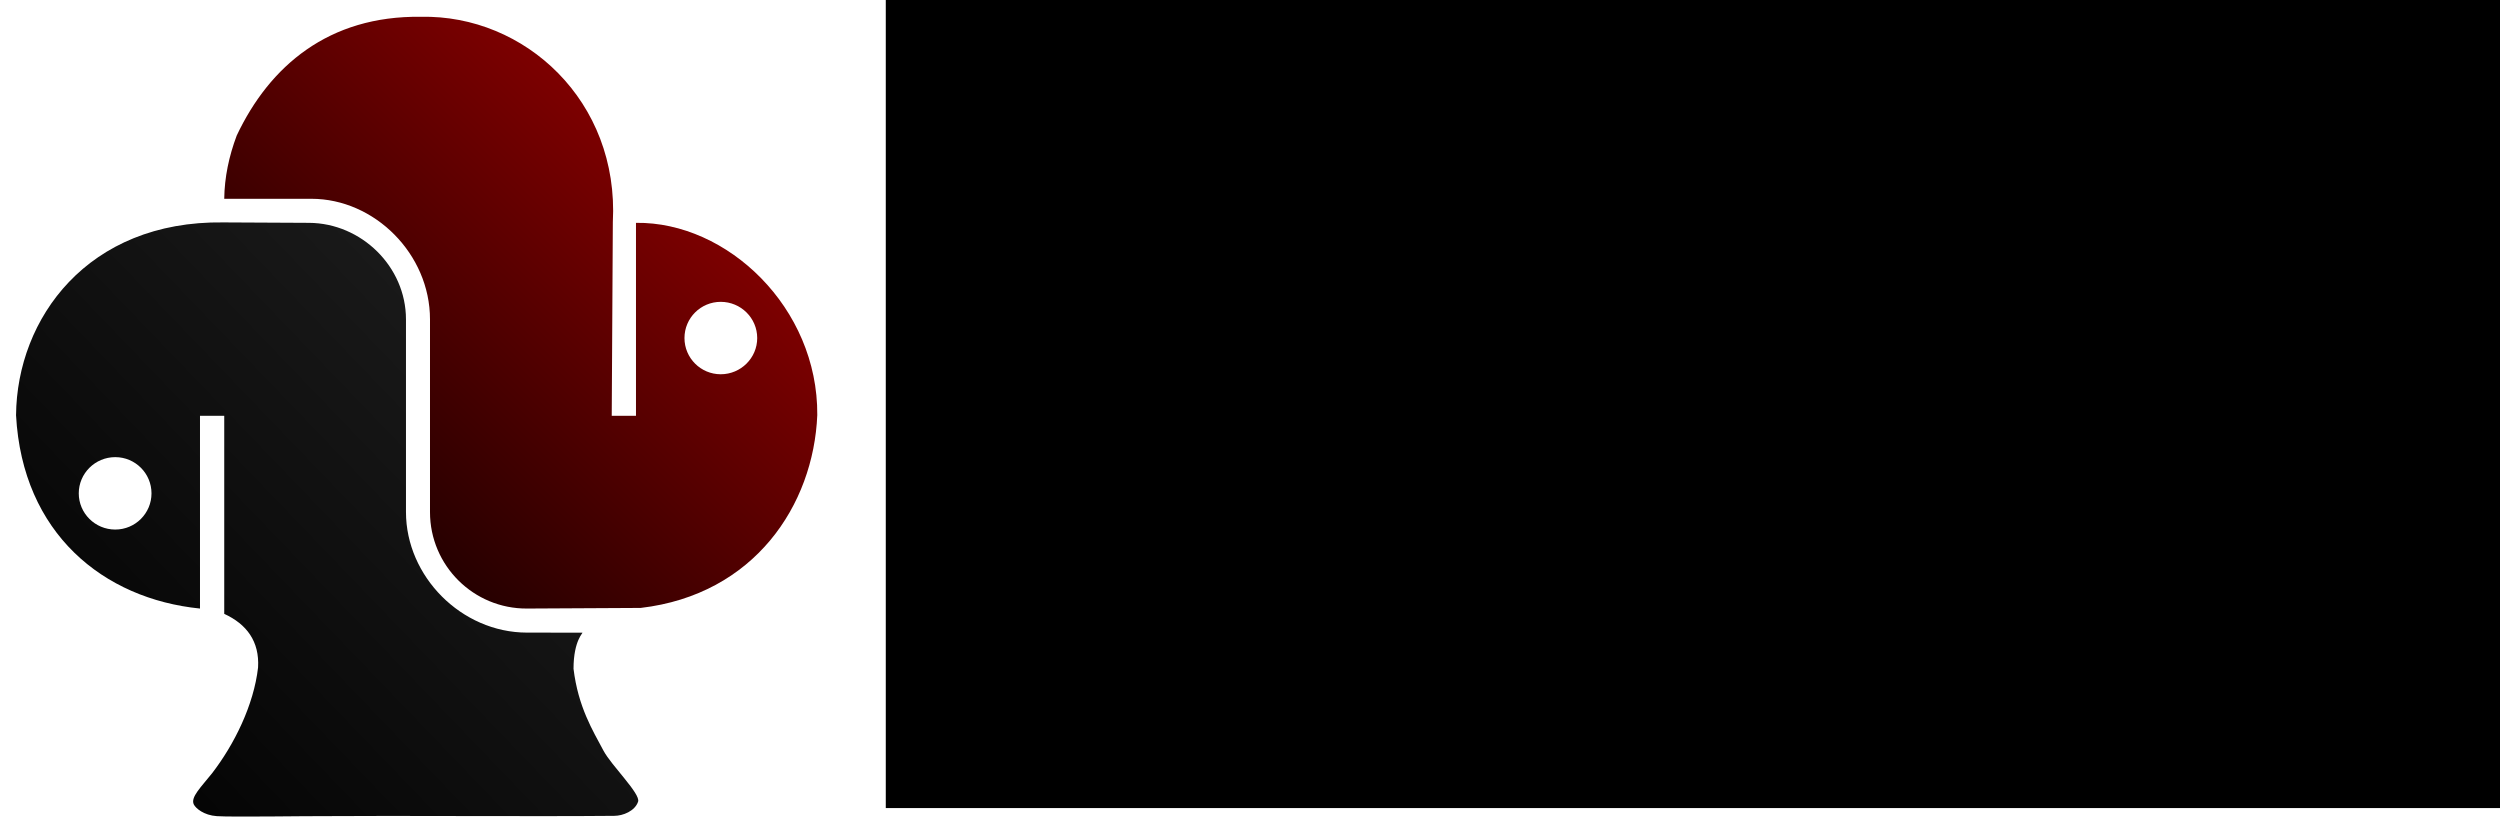 <?xml version="1.0" encoding="UTF-8" standalone="no"?>
<!-- Created with Inkscape (http://www.inkscape.org/) -->

<svg
   xmlns:dc="http://purl.org/dc/elements/1.1/"
   xmlns:cc="http://creativecommons.org/ns#"
   xmlns:rdf="http://www.w3.org/1999/02/22-rdf-syntax-ns#"
   xmlns:svg="http://www.w3.org/2000/svg"
   xmlns="http://www.w3.org/2000/svg"
   xmlns:xlink="http://www.w3.org/1999/xlink"
   xmlns:sodipodi="http://sodipodi.sourceforge.net/DTD/sodipodi-0.dtd"
   xmlns:inkscape="http://www.inkscape.org/namespaces/inkscape"
   width="1500mm"
   height="500mm"
   viewBox="0 0 1500 500"
   version="1.1"
   id="svg5985"
   sodipodi:docname="black_red_logo_text.svg"
   inkscape:version="0.92.4 (5da689c313, 2019-01-14)"
   inkscape:export-filename="C:\Users\fschlatt\gdrive\pyker\pyker\pyker\resources\images\black_red_logo_text.png"
   inkscape:export-xdpi="18.369242"
   inkscape:export-ydpi="18.369242">
  <defs
     id="defs5979">
    <linearGradient
       inkscape:collect="always"
       id="linearGradient6664">
      <stop
         style="stop-color:#000000;stop-opacity:1;"
         offset="0"
         id="stop6660" />
      <stop
         style="stop-color:#000000;stop-opacity:0.87"
         offset="1"
         id="stop6662" />
    </linearGradient>
    <linearGradient
       inkscape:collect="always"
       id="linearGradient6031">
      <stop
         style="stop-color:#aa0000;stop-opacity:1;"
         offset="0"
         id="stop6027" />
      <stop
         style="stop-color:#000000;stop-opacity:1"
         offset="1"
         id="stop6029" />
    </linearGradient>
    <linearGradient
       id="linearGradient4689">
      <stop
         style="stop-color:#5a9fd4;stop-opacity:1;"
         offset="0"
         id="stop4691" />
      <stop
         style="stop-color:#306998;stop-opacity:1;"
         offset="1"
         id="stop4693" />
    </linearGradient>
    <linearGradient
       id="linearGradient4671">
      <stop
         style="stop-color:#ffd43b;stop-opacity:1;"
         offset="0"
         id="stop4673" />
      <stop
         style="stop-color:#ffe873;stop-opacity:1"
         offset="1"
         id="stop4675" />
    </linearGradient>
    <linearGradient
       inkscape:collect="always"
       xlink:href="#linearGradient6031"
       id="linearGradient6033"
       x1="490.707"
       y1="-191.569"
       x2="134.543"
       y2="165.31"
       gradientUnits="userSpaceOnUse" />
    <linearGradient
       inkscape:collect="always"
       xlink:href="#linearGradient6664"
       id="linearGradient6666"
       x1="14.967"
       y1="283.102"
       x2="381.587"
       y2="-69.291"
       gradientUnits="userSpaceOnUse" />
  </defs>
  <sodipodi:namedview
     id="base"
     pagecolor="#ffffff"
     bordercolor="#666666"
     borderopacity="1.0"
     inkscape:pageopacity="0.0"
     inkscape:pageshadow="2"
     inkscape:zoom="0.24748738"
     inkscape:cx="2352.6619"
     inkscape:cy="659.23194"
     inkscape:document-units="mm"
     inkscape:current-layer="layer1"
     showgrid="false"
     units="mm"
     width="500mm"
     inkscape:window-width="1920"
     inkscape:window-height="1001"
     inkscape:window-x="-9"
     inkscape:window-y="-9"
     inkscape:window-maximized="1" />
  <g
     inkscape:label="Layer 1"
     inkscape:groupmode="layer"
     id="layer1"
     transform="translate(0,203)">
    <g
       id="g832">
      <path
         inkscape:connector-curvature="0"
         id="path1948"
         d="m 490.368,46.034 c 0.467,-64.48 -54.083,-116.084 -108.781,-115.325 v 115.778 h -14.548 l 0.661,-116.141 c 3.857,-72.642 -52.758,-124.607 -115.22,-123.272 -55.216,-0.727 -90.7,29.463 -110.454,71.261 -4.66,12.405 -7.312,25.033 -7.484,37.936 h 52.318 c 37.797,0 71.137,33.064 71.137,72.327 V 104.241 c 0,32.191 26.216,58.064 58.191,57.889 l 68.256,-0.374 c 68.089,-7.972 103.676,-61.553 105.923,-115.721 z m -36.043,-46.202 c 0,11.959 -9.817,21.725 -21.888,21.725 -12.028,0 -21.755,-9.766 -21.755,-21.725 0,-12.002 9.727,-21.725 21.755,-21.725 12.071,0 21.888,9.723 21.888,21.725 z"
         style="fill:url(#linearGradient6033);fill-opacity:1;stroke-width:4.294"
         sodipodi:nodetypes="ccccccccssssccsssss" />
      <path
         inkscape:connector-curvature="0"
         id="path1950"
         d="m 349.361,176.597 -33.172,-0.029 c -39.424,-0.034 -72.605,-33.793 -72.605,-72.327 V -11.402 c 0,-31.676 -26.815,-57.727 -58.191,-57.889 l -51.42,-0.265 C 52.486,-70.638 10.124,-11.845 9.629,46.154 13.463,117.121 62.153,156.316 119.996,162.13 V 46.487 h 14.548 V 165.31 c 13.491,6.199 21.207,16.56 20.299,32.164 -2.587,22.658 -14.302,46.207 -27.58,63.464 -6.503,8.202 -13.11,14.409 -10.976,18.734 1.127,2.285 6.02,6.504 13.844,7.019 9.6,0.632 54.371,-0.114 65.618,-0.02 38.649,-0.348 125.956,0.296 172.765,-0.165 5.321,-0.003 12.468,-2.917 14.344,-8.514 1.579,-4.709 -16.003,-21.601 -20.808,-30.66 -6.332,-11.938 -15.148,-26.069 -17.938,-49.094 0.039,-17.528 6.19,-21.681 5.249,-21.642 z M 90.9,93.007 c 0,12.002 -9.726,21.725 -21.755,21.725 -12.071,0 -21.888,-9.723 -21.888,-21.725 0,-11.959 9.817,-21.725 21.888,-21.725 12.028,0 21.755,9.766 21.755,21.725 z"
         style="fill:url(#linearGradient6666);fill-opacity:1;stroke:none;stroke-width:4.294;stroke-opacity:1"
         sodipodi:nodetypes="cssssccccccccssccssccsssss"
         transform="translate(0,-1.1875e-6)" />
    </g>
    <flowRoot
       xml:space="preserve"
       id="flowRoot34"
       style="font-style:normal;font-variant:normal;font-weight:normal;font-stretch:normal;font-size:40px;line-height:1.25;font-family:FluxW00-Regular;-inkscape-font-specification:FluxW00-Regular;letter-spacing:0px;word-spacing:0px;fill:#000000;fill-opacity:1;stroke:none"
       transform="matrix(0.309,0,0,0.321,-99.048,-287.161)"
       inkscape:export-xdpi="18.369242"
       inkscape:export-ydpi="18.369242"><flowRegion
         id="flowRegion36"><rect
           id="rect38"
           width="3523.412"
           height="1608.163"
           x="2040.508"
           y="164.423" /></flowRegion><flowPara
         id="flowPara40"
         style="font-size:1333.333px;fill:#000000">pyker</flowPara></flowRoot>  </g>
</svg>
